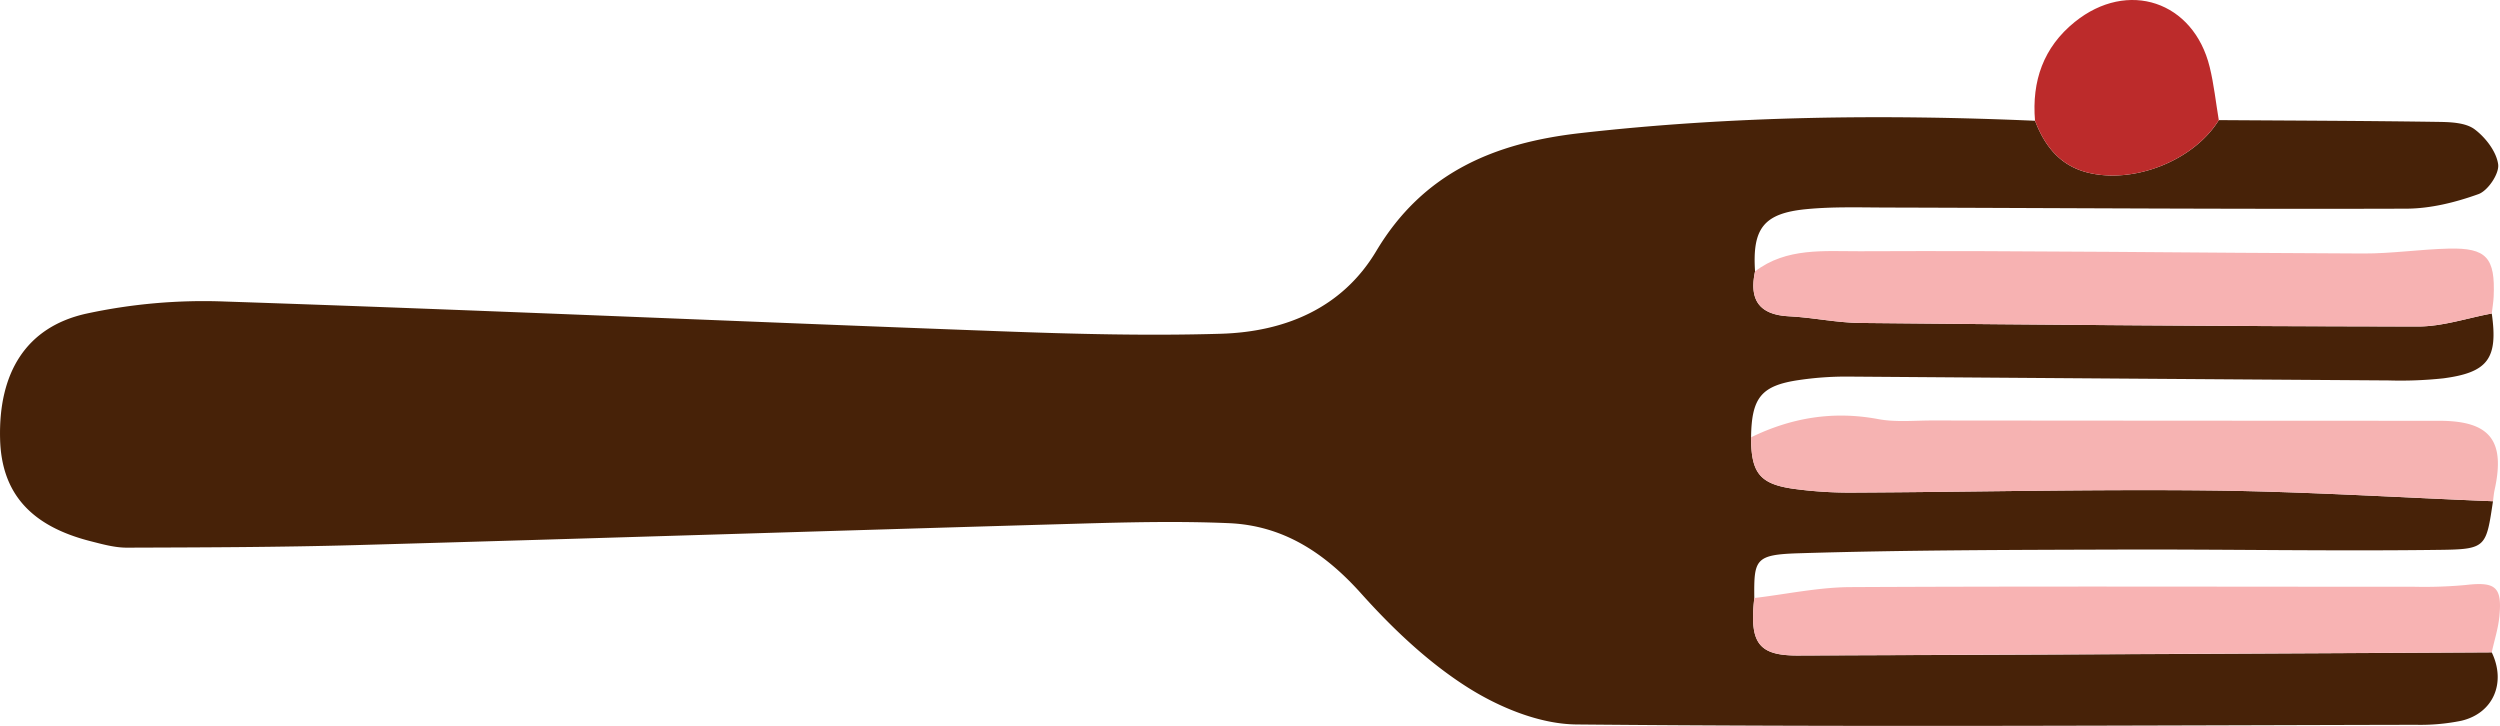 <svg id="Capa_1" data-name="Capa 1" xmlns="http://www.w3.org/2000/svg" width="824.742" height="239.47" viewBox="0 0 824.742 239.47"><path d="M922.4,558.37c-2.222,14.842-2.208,15.83-16.685,16.028-35.553.488-71.12-.2-106.68-.085-35.227.116-70.467.15-105.671,1.223-14.434.44-14.786,2.034-14.655,14.765-1.639,14.754,1.306,19.006,14.326,18.964q114.477-.376,228.953-1.042c4.819,10.013.532,20.113-10.067,22.575a67.475,67.475,0,0,1-15,1.325c-92.294.2-184.593.759-276.879-.109-12.113-.115-25.443-5.606-35.907-12.239-13.044-8.268-24.733-19.378-35.115-30.956-12.035-13.423-25.7-22.441-43.662-23.214-16.324-.7-32.717-.32-49.064.148-79.654,2.281-159.3,4.861-238.955,7.091-25.15.7-50.322.756-75.485.842-4.019.014-8.1-1.137-12.053-2.144C110,566.5,100.438,555.6,100,537.795c-.542-21.786,8.534-36.831,28.325-41.283a182.955,182.955,0,0,1,45.828-4.025c85.3,2.853,170.576,6.652,255.87,9.812,24.215.9,48.493,1.54,72.7.822,21.091-.626,40.008-8.4,51.258-27.257,15.44-25.885,38.886-35.712,67.333-38.937,49.928-5.659,99.912-6.253,150.011-4.072,3.162,8.274,8.154,14.718,17.193,17.05,15.341,3.957,35.247-3.969,43.434-17.266,24.2.163,48.393.228,72.585.588,4.02.06,8.879.258,11.81,2.451,3.607,2.7,7.182,7.339,7.759,11.552.418,3.055-3.372,8.7-6.5,9.823-7.55,2.719-15.806,4.775-23.784,4.8-57.247.189-114.495-.218-171.742-.373-8.8-.024-17.661-.315-26.391.552-13.94,1.386-17.67,6.406-16.732,20.52-2,9.276,1.262,14.31,11.212,14.809,7.843.393,15.645,2.118,23.475,2.195,61.353.6,122.708,1.12,184.062,1.167,8.1.007,16.194-2.791,24.291-4.29,2.111,14.827-1.2,19.475-16.094,21.408a132.757,132.757,0,0,1-17.917.678q-89.28-.6-178.557-1.271a106.334,106.334,0,0,0-15.992,1.143c-12.447,1.821-15.62,5.8-15.792,18.892,0,11.678,2.8,15.4,13.982,16.982a136.473,136.473,0,0,0,19.727,1.251c39.284-.188,78.574-1.13,117.85-.694C860.276,555.168,891.334,557.128,922.4,558.37Z" transform="translate(-99.972 -393.015)" style="fill:#472208"/><path d="M921.993,496.434c-8.1,1.5-16.2,4.3-24.291,4.29-61.354-.047-122.709-.565-184.062-1.167-7.83-.077-15.632-1.8-23.475-2.195-9.95-.5-13.21-5.533-11.212-14.809,10.371-7.966,22.95-6.6,34.525-6.652,55.387-.267,110.779.55,166.17.744,9.391.032,18.778-1.388,28.179-1.614,12.447-.3,15.351,3.006,14.8,15.784C922.541,492.693,922.209,494.561,921.993,496.434Z" transform="translate(-99.972 -393.015)" style="fill:#f7b2b2"/><path d="M922.4,558.37c-31.066-1.242-62.124-3.2-93.2-3.547-39.276-.436-78.566.506-117.85.694a136.473,136.473,0,0,1-19.727-1.251c-11.178-1.584-13.985-5.3-13.982-16.982,13.329-6.5,27.143-8.784,41.926-6.01,5.795,1.087,11.929.451,17.908.457q83.586.077,167.172.1c16.734.008,21.888,6.447,18.284,22.808C922.661,555.862,922.573,557.125,922.4,558.37Z" transform="translate(-99.972 -393.015)" style="fill:#f6b3b2"/><path d="M921.988,608.223q-114.476.549-228.953,1.042c-13.02.042-15.965-4.21-14.326-18.964,10.567-1.256,21.128-3.543,31.7-3.6,62.012-.32,124.026-.106,186.04-.117a148.213,148.213,0,0,0,16.964-.581c9.779-1.13,12.034.585,11.109,10.261C924.138,600.3,922.86,604.24,921.988,608.223Z" transform="translate(-99.972 -393.015)" style="fill:#f8b3b3"/><path d="M831.945,432.639c-8.187,13.3-28.093,21.223-43.434,17.266-9.039-2.332-14.031-8.776-17.193-17.05-1.093-13.063,2.742-24.224,13.113-32.593,17.471-14.1,39.215-6.833,44.52,14.9C830.349,420.894,830.968,426.81,831.945,432.639Z" transform="translate(-99.972 -393.015)" style="fill:#bc2b2b"/></svg>
